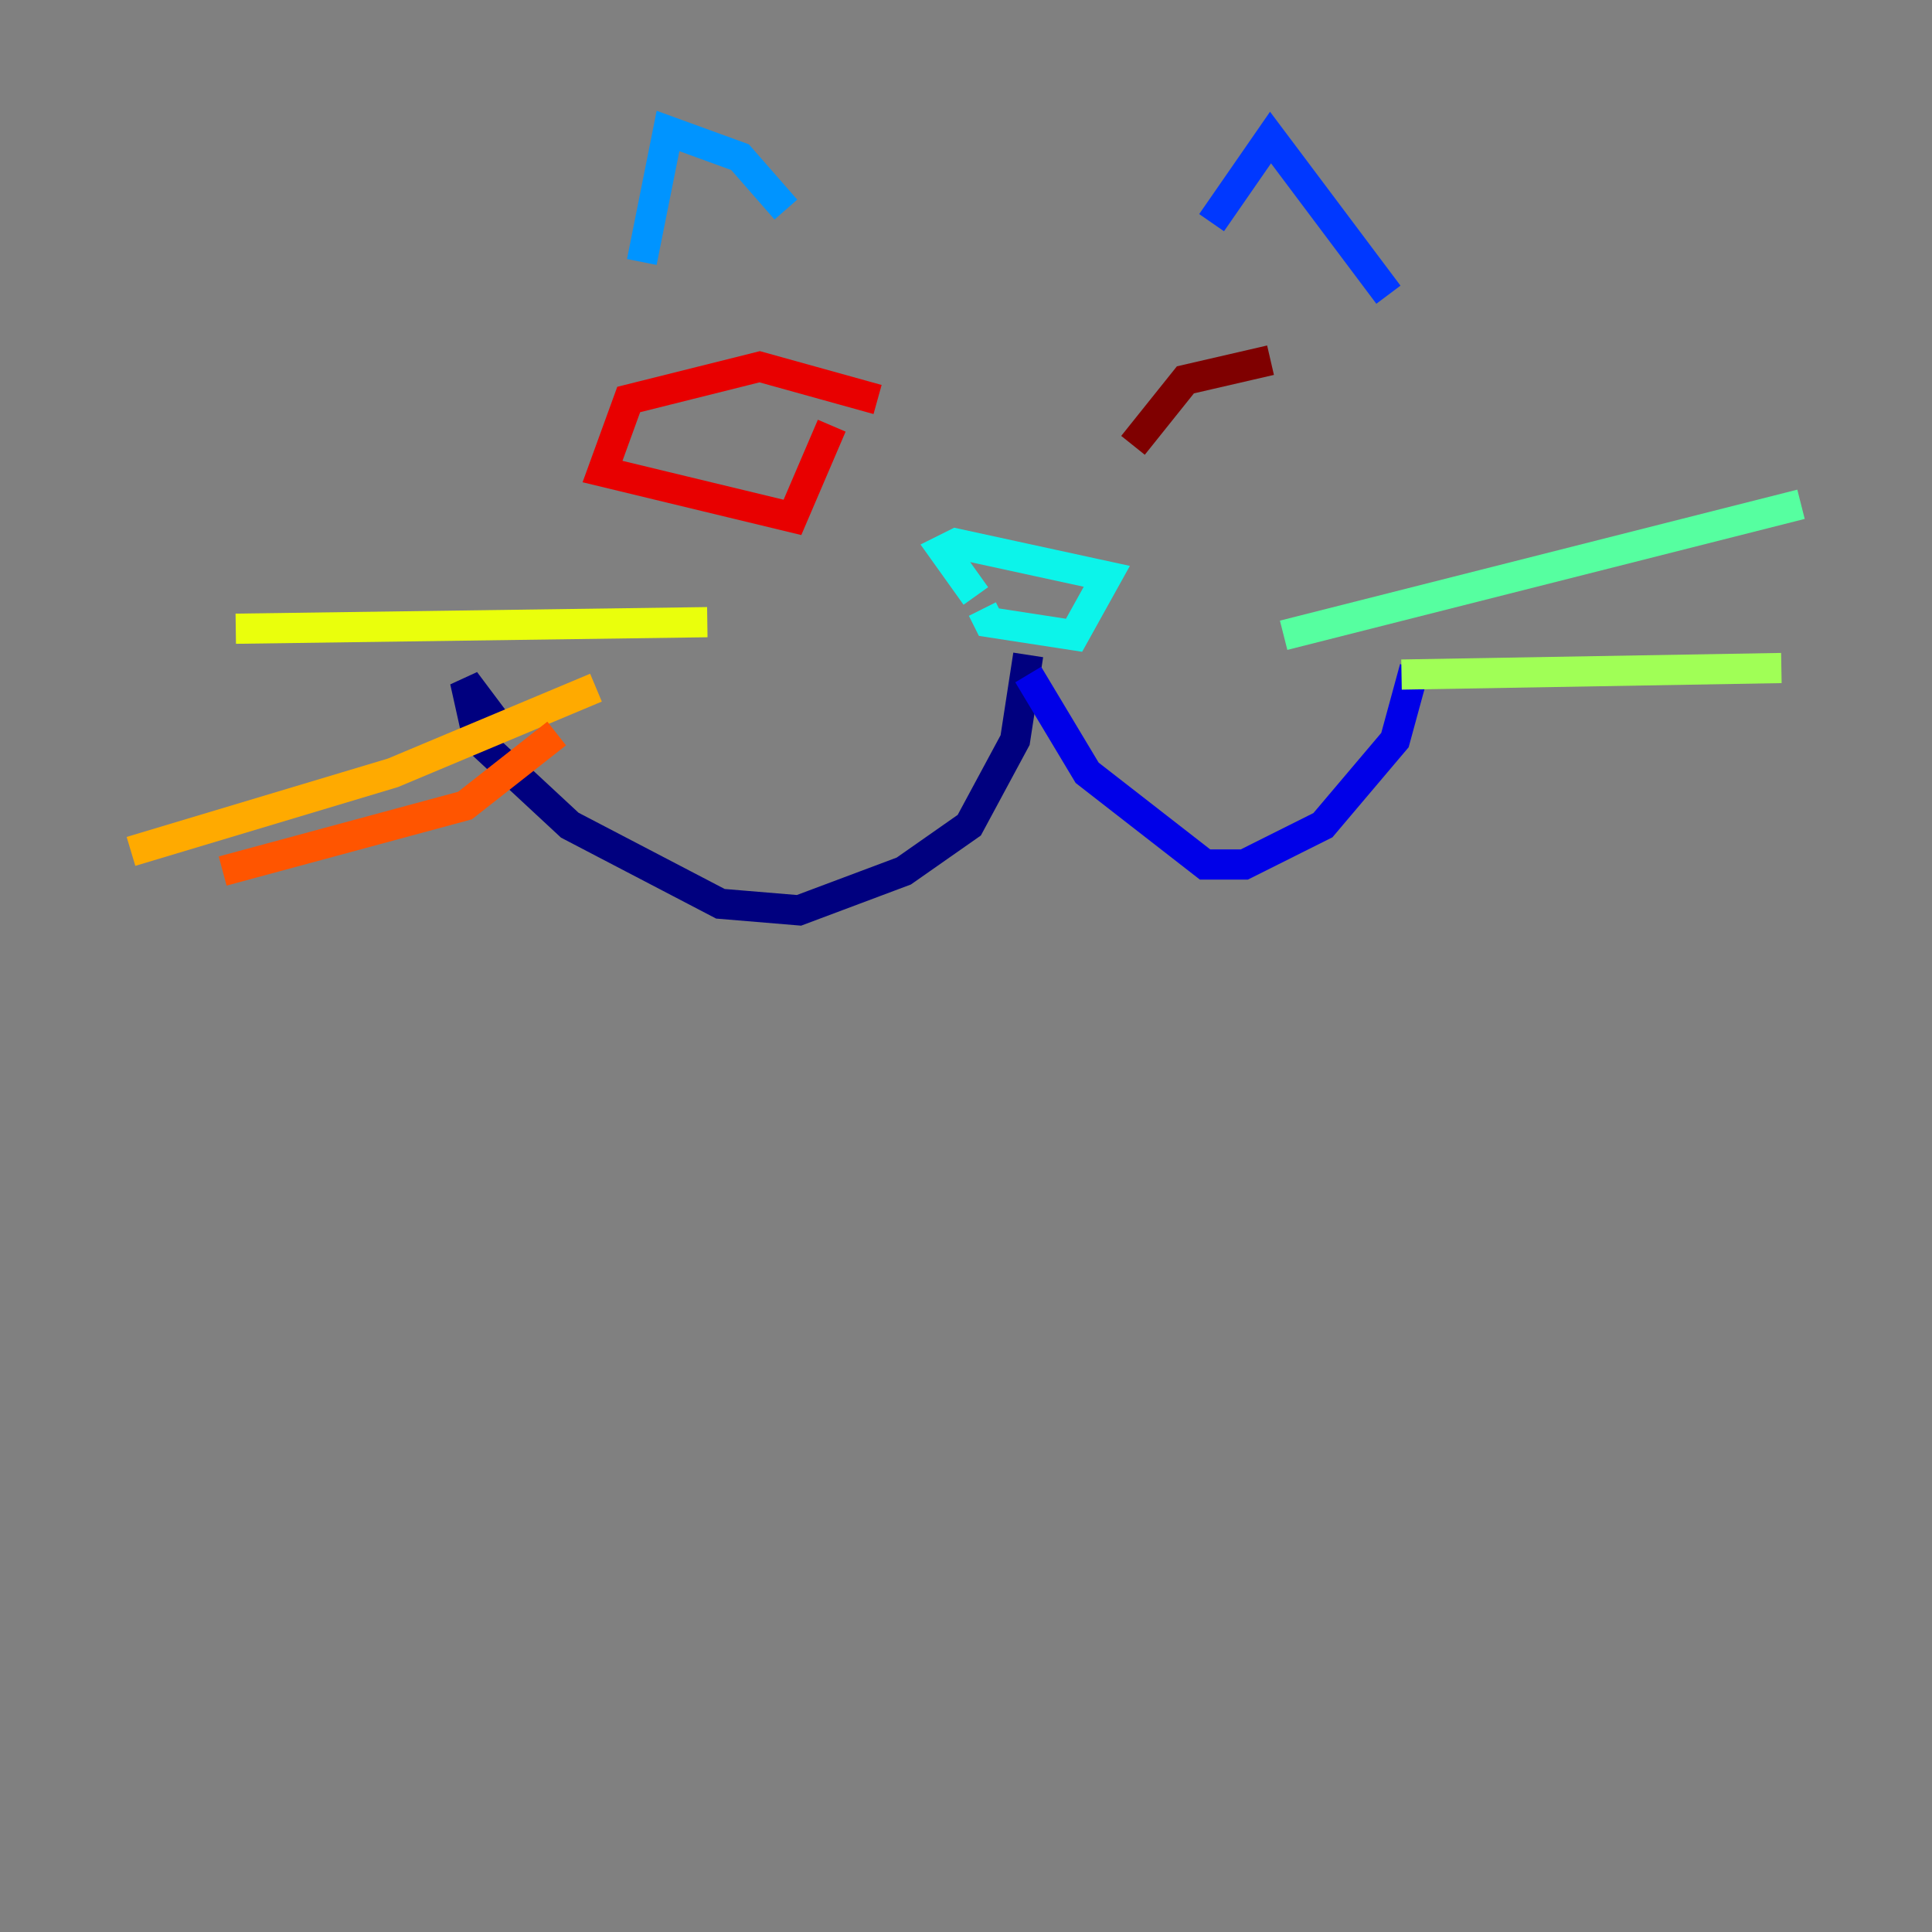 <?xml version="1.0" encoding="utf-8" ?>
<svg baseProfile="tiny" height="128" version="1.2" viewBox="0,0,128,128" width="128" xmlns="http://www.w3.org/2000/svg" xmlns:ev="http://www.w3.org/2001/xml-events" xmlns:xlink="http://www.w3.org/1999/xlink"><rect x="0" y="0" width="128" height="128" fill="#808080" stroke="none"/><defs /><polyline fill="none" points="68.122,43.39 67.254,49.031 64.217,54.671 59.878,57.709 52.936,60.312 47.729,59.878 37.749,54.671 31.675,49.031 30.807,45.125 33.41,48.597" stroke="#00007f" stroke-width="2" /><polyline fill="none" points="68.122,44.691 72.027,51.2 79.837,57.275 82.441,57.275 87.647,54.671 92.42,49.031 93.722,44.258" stroke="#0000e8" stroke-width="2" /><polyline fill="none" points="80.271,14.752 84.176,9.112 91.986,19.525" stroke="#0038ff" stroke-width="2" /><polyline fill="none" points="52.068,13.885 49.031,10.414 44.258,8.678 42.522,17.356" stroke="#0094ff" stroke-width="2" /><polyline fill="none" points="64.651,39.485 62.481,36.447 63.349,36.014 73.329,38.183 71.159,42.088 65.519,41.22 65.085,40.352" stroke="#0cf4ea" stroke-width="2" /><polyline fill="none" points="85.044,42.088 119.322,33.41" stroke="#56ffa0" stroke-width="2" /><polyline fill="none" points="92.854,44.691 118.02,44.258" stroke="#a0ff56" stroke-width="2" /><polyline fill="none" points="46.861,41.22 15.62,41.654" stroke="#eaff0c" stroke-width="2" /><polyline fill="none" points="39.485,45.559 26.034,51.2 8.678,56.407" stroke="#ffaa00" stroke-width="2" /><polyline fill="none" points="36.881,48.597 30.807,53.37 14.752,57.709" stroke="#ff5500" stroke-width="2" /><polyline fill="none" points="58.142,26.468 50.332,24.298 41.654,26.468 39.919,31.241 52.502,34.278 55.105,28.203" stroke="#e80000" stroke-width="2" /><polyline fill="none" points="75.064,29.505 78.536,25.166 84.176,23.864" stroke="#7f0000" stroke-width="2" /></svg>